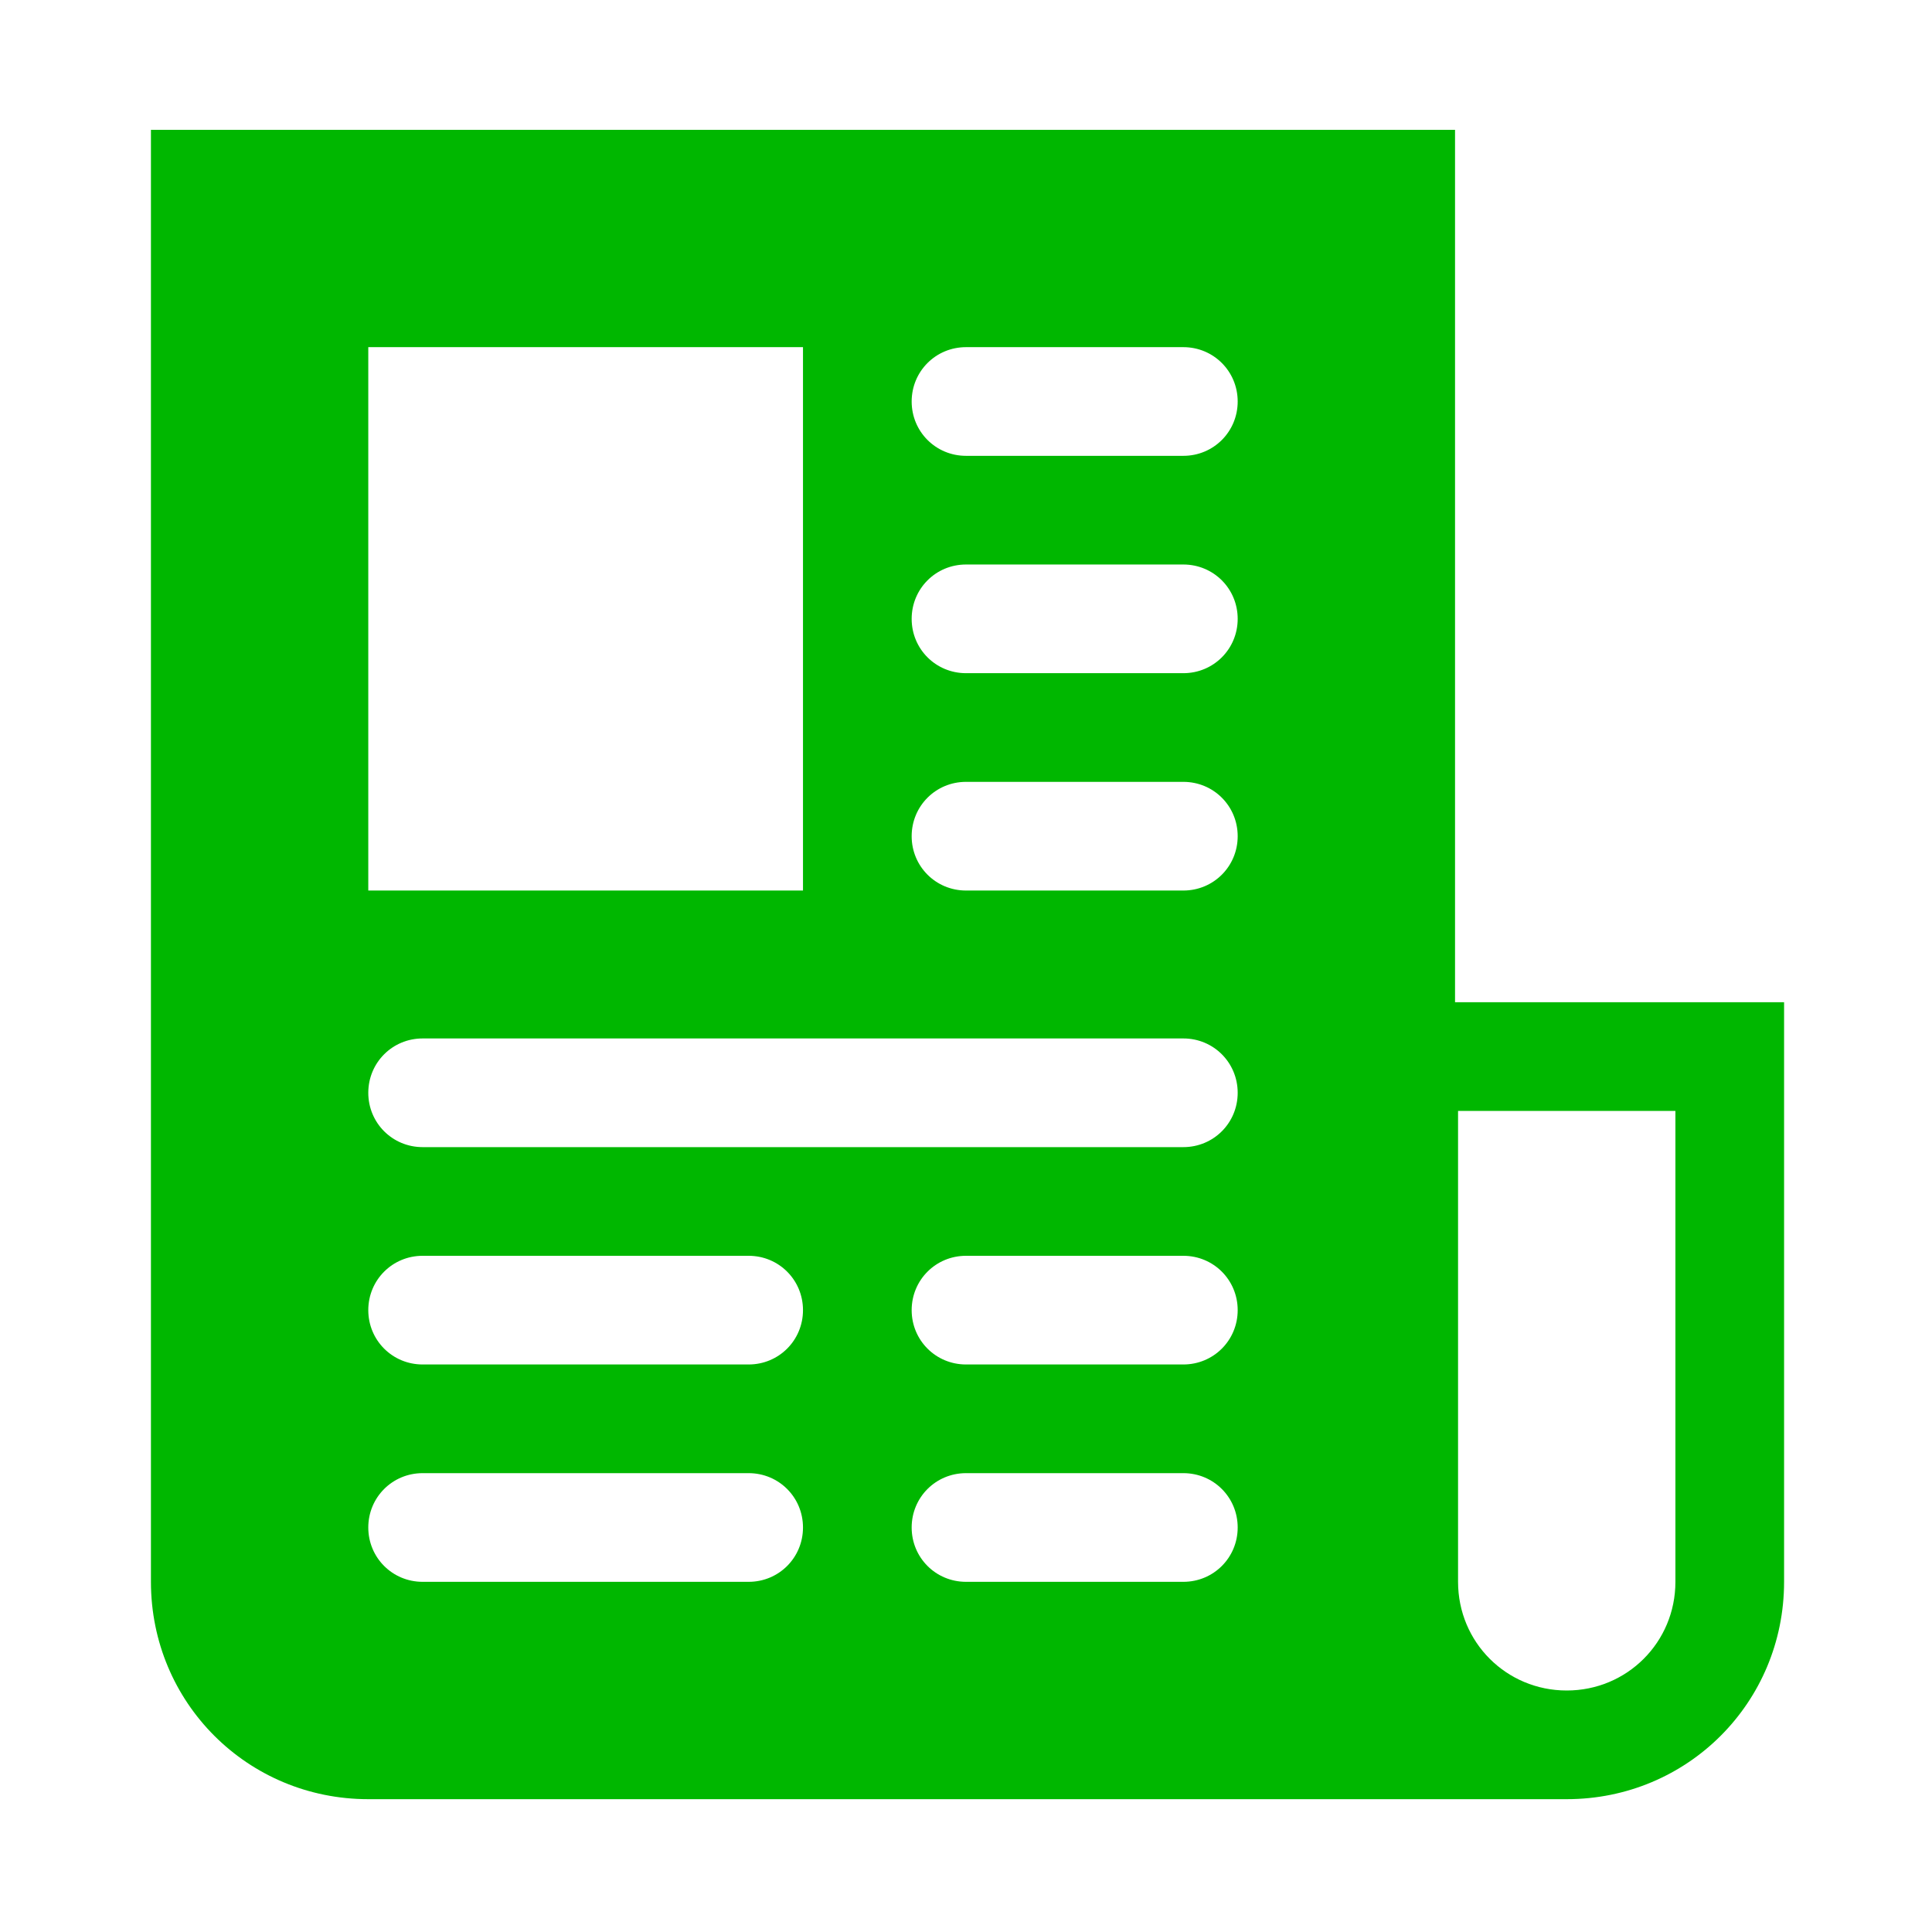 <?xml version="1.0" encoding="utf-8"?>
<!-- Generator: Adobe Illustrator 19.0.0, SVG Export Plug-In . SVG Version: 6.00 Build 0)  -->
<svg version="1.1" id="Ebene_1" xmlns="http://www.w3.org/2000/svg" xmlns:xlink="http://www.w3.org/1999/xlink" x="0px" y="0px"
	 viewBox="-388 266.3 64 64" style="enable-background:new -388 266.3 64 64;" xml:space="preserve">
<style type="text/css">
	.st0{fill:#00B700;}
</style>
<g>
	<path class="st0" d="M-329,299.5h-10.8v-28.9H-383v48.1c0,4,3.2,7.2,7.2,7.2h39.7c4,0,7.2-3.2,7.2-7.2V299.5L-329,299.5z
		 M-375.8,277.8h14.4v18h-14.4V277.8z M-363.2,318.7H-374c-1,0-1.8-0.8-1.8-1.8s0.8-1.8,1.8-1.8h10.8c1,0,1.8,0.8,1.8,1.8
		S-362.2,318.7-363.2,318.7z M-363.2,311.5H-374c-1,0-1.8-0.8-1.8-1.8s0.8-1.8,1.8-1.8h10.8c1,0,1.8,0.8,1.8,1.8
		S-362.2,311.5-363.2,311.5z M-348.8,318.7h-7.2c-1,0-1.8-0.8-1.8-1.8s0.8-1.8,1.8-1.8h7.2c1,0,1.8,0.8,1.8,1.8
		S-347.8,318.7-348.8,318.7z M-348.8,311.5h-7.2c-1,0-1.8-0.8-1.8-1.8s0.8-1.8,1.8-1.8h7.2c1,0,1.8,0.8,1.8,1.8
		S-347.8,311.5-348.8,311.5z M-348.8,304.3H-374c-1,0-1.8-0.8-1.8-1.8s0.8-1.8,1.8-1.8h25.2c1,0,1.8,0.8,1.8,1.8
		C-347,303.5-347.8,304.3-348.8,304.3z M-348.8,295.8h-7.2c-1,0-1.8-0.8-1.8-1.8s0.8-1.8,1.8-1.8h7.2c1,0,1.8,0.8,1.8,1.8
		C-347,295-347.8,295.8-348.8,295.8z M-348.8,288.6h-7.2c-1,0-1.8-0.8-1.8-1.8s0.8-1.8,1.8-1.8h7.2c1,0,1.8,0.8,1.8,1.8
		S-347.8,288.6-348.8,288.6z M-348.8,281.4h-7.2c-1,0-1.8-0.8-1.8-1.8s0.8-1.8,1.8-1.8h7.2c1,0,1.8,0.8,1.8,1.8
		C-347,280.6-347.8,281.4-348.8,281.4z M-332.5,318.7L-332.5,318.7c0,2-1.6,3.6-3.6,3.6s-3.6-1.6-3.6-3.6c0-1.2,0-14.9,0-15.6h7.2
		C-332.5,303.1-332.5,318.7-332.5,318.7z"/>
</g>
</svg>
